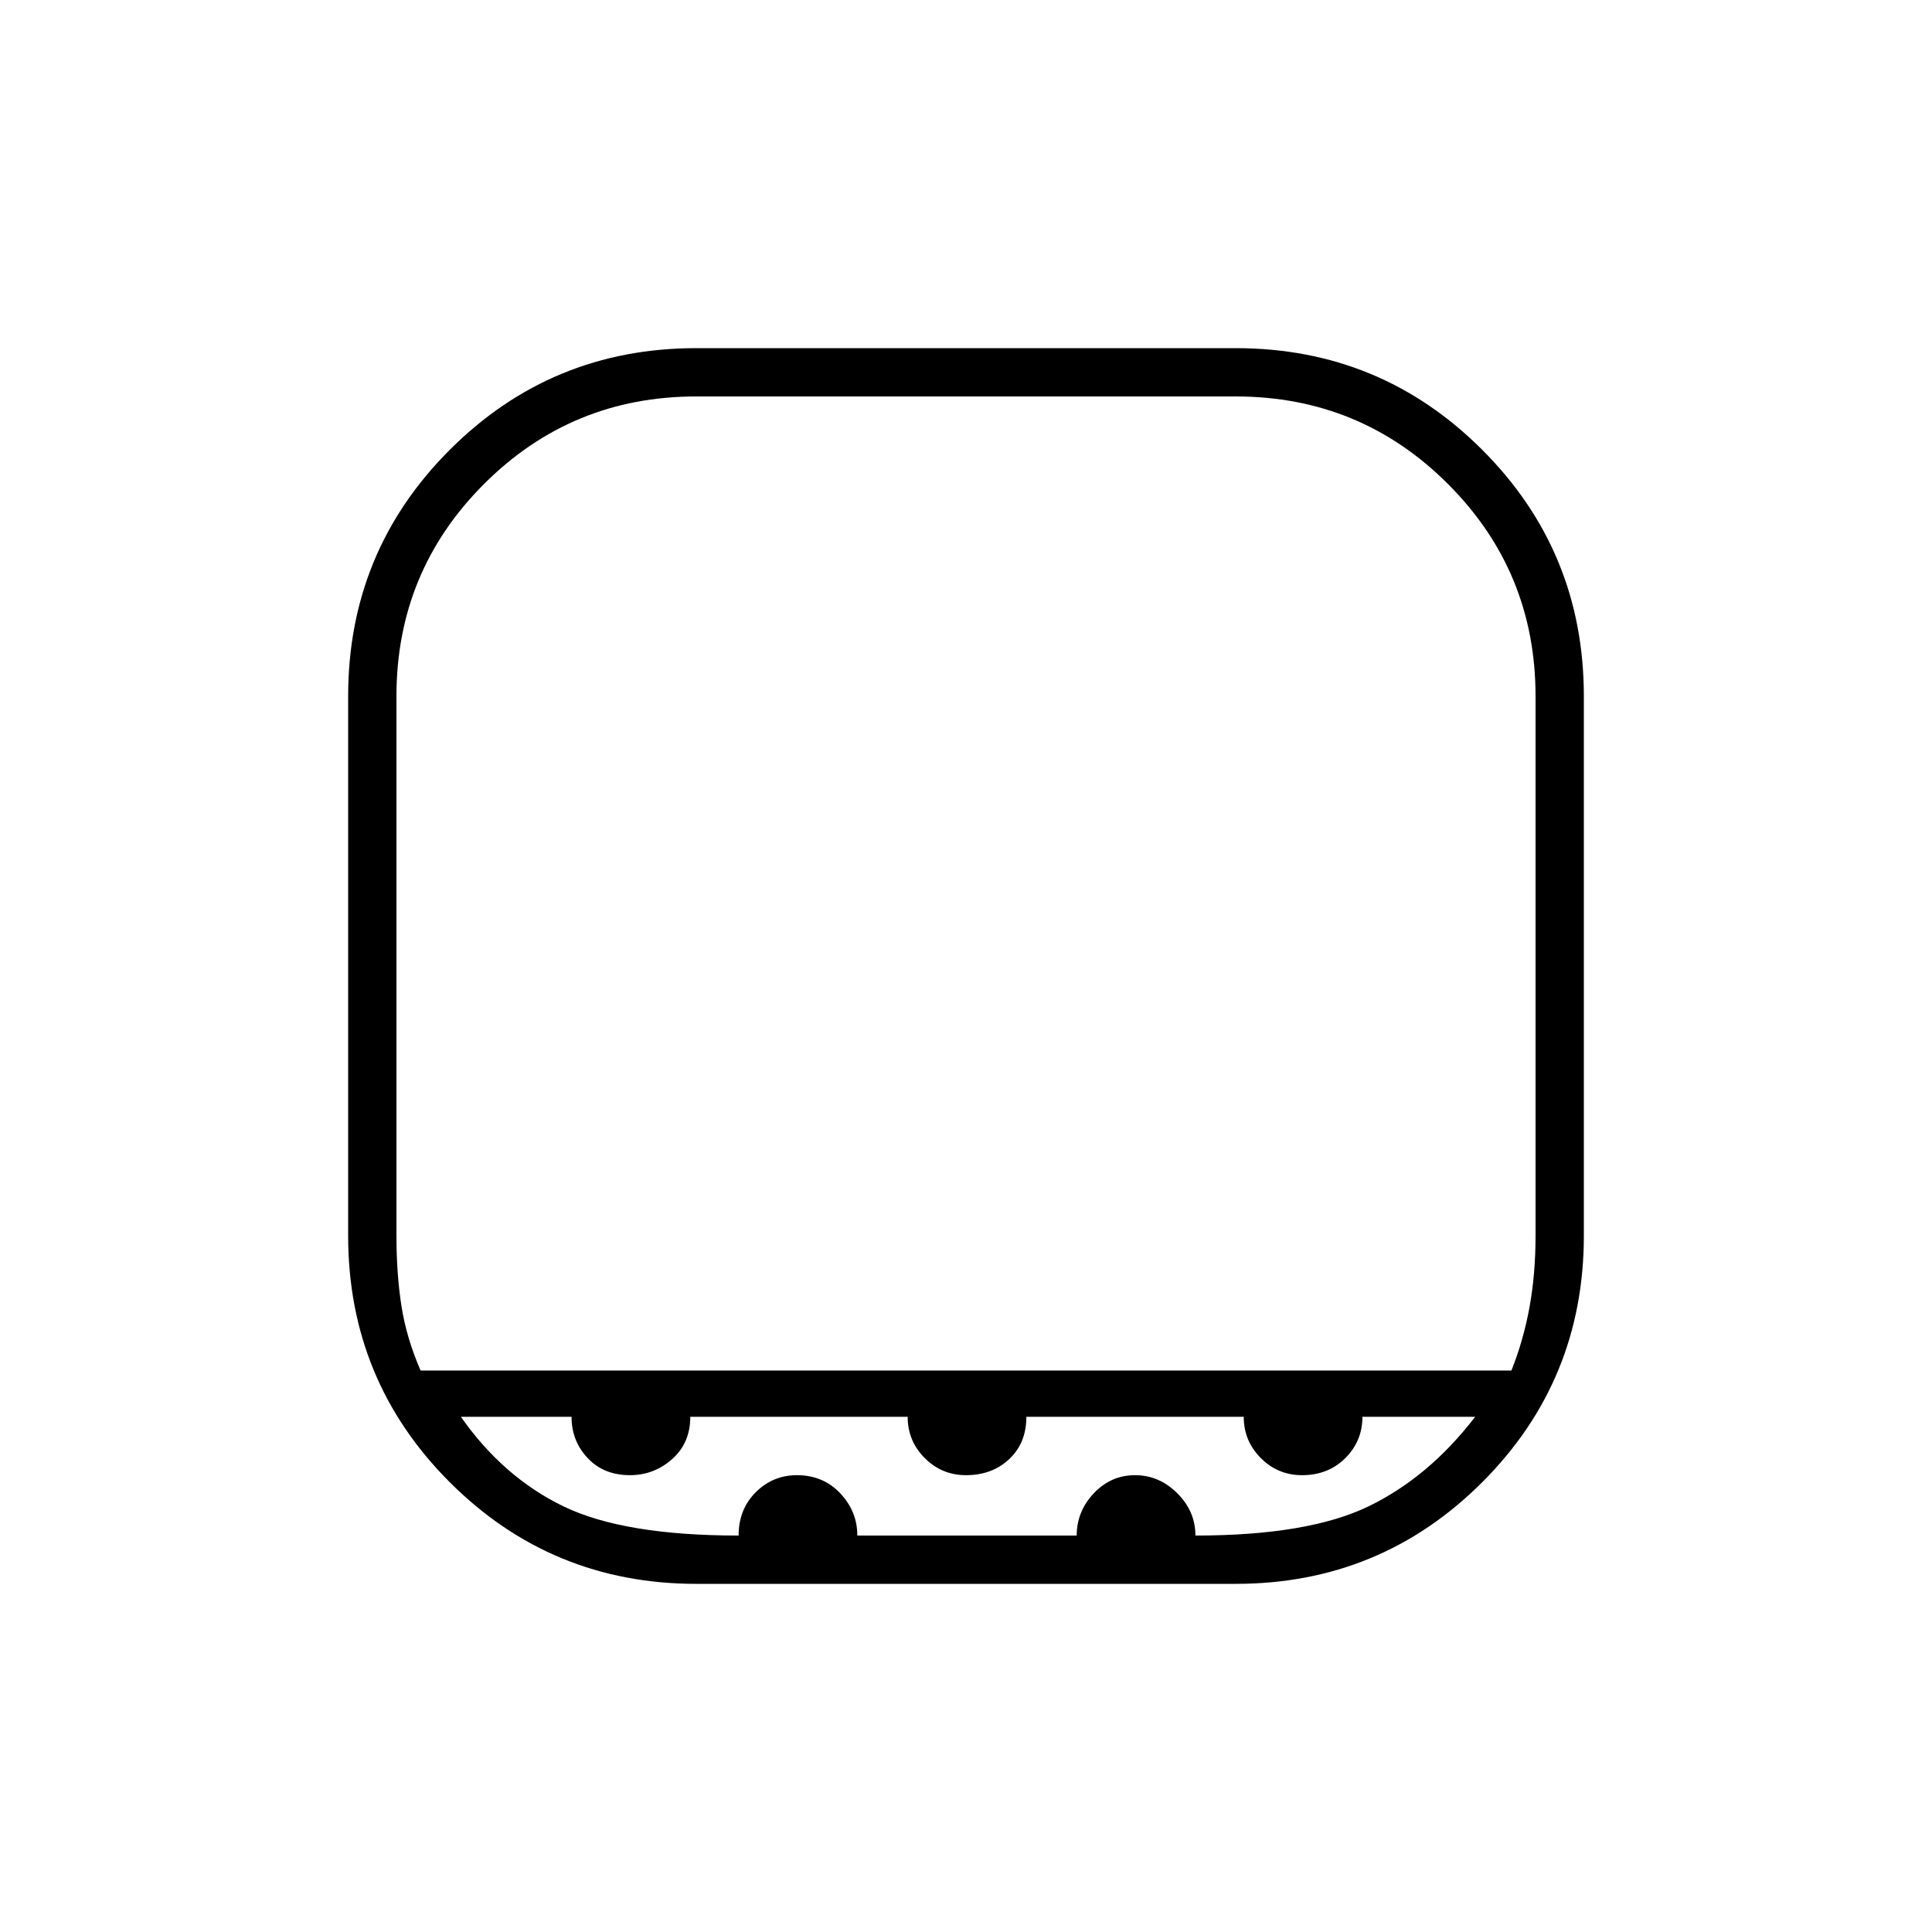 <svg xmlns="http://www.w3.org/2000/svg" height="40" width="40"><path d="M14.417 32.792Q11.417 32.792 9.312 30.688Q7.208 28.583 7.208 25.583V14.417Q7.208 11.417 9.312 9.313Q11.417 7.208 14.417 7.208H25.583Q28.583 7.208 30.688 9.313Q32.792 11.417 32.792 14.417V25.583Q32.792 28.583 30.688 30.688Q28.583 32.792 25.583 32.792ZM8.708 28.375H31.292Q31.542 27.75 31.667 27.062Q31.792 26.375 31.792 25.583V14.417Q31.792 11.833 29.979 10.021Q28.167 8.208 25.583 8.208H14.417Q11.833 8.208 10.021 10.021Q8.208 11.833 8.208 14.417V25.583Q8.208 26.375 8.312 27.042Q8.417 27.708 8.708 28.375ZM15.292 31.792Q15.292 31.25 15.646 30.896Q16 30.542 16.5 30.542Q17.042 30.542 17.396 30.917Q17.75 31.292 17.75 31.792H22.292Q22.292 31.292 22.646 30.917Q23 30.542 23.5 30.542Q24 30.542 24.375 30.917Q24.75 31.292 24.75 31.792Q27.083 31.792 28.333 31.188Q29.583 30.583 30.542 29.333H28.208Q28.208 29.833 27.854 30.188Q27.5 30.542 26.958 30.542Q26.458 30.542 26.104 30.188Q25.75 29.833 25.75 29.333H21.25Q21.25 29.875 20.896 30.208Q20.542 30.542 20 30.542Q19.5 30.542 19.146 30.188Q18.792 29.833 18.792 29.333H14.292Q14.292 29.875 13.917 30.208Q13.542 30.542 13.042 30.542Q12.5 30.542 12.167 30.188Q11.833 29.833 11.833 29.333H9.542Q10.417 30.583 11.667 31.188Q12.917 31.792 15.292 31.792ZM20 28.375Q20 28.375 20 28.375Q20 28.375 20 28.375Q20 28.375 20 28.375Q20 28.375 20 28.375Q20 28.375 20 28.375Q20 28.375 20 28.375Q20 28.375 20 28.375Q20 28.375 20 28.375Z"/></svg>